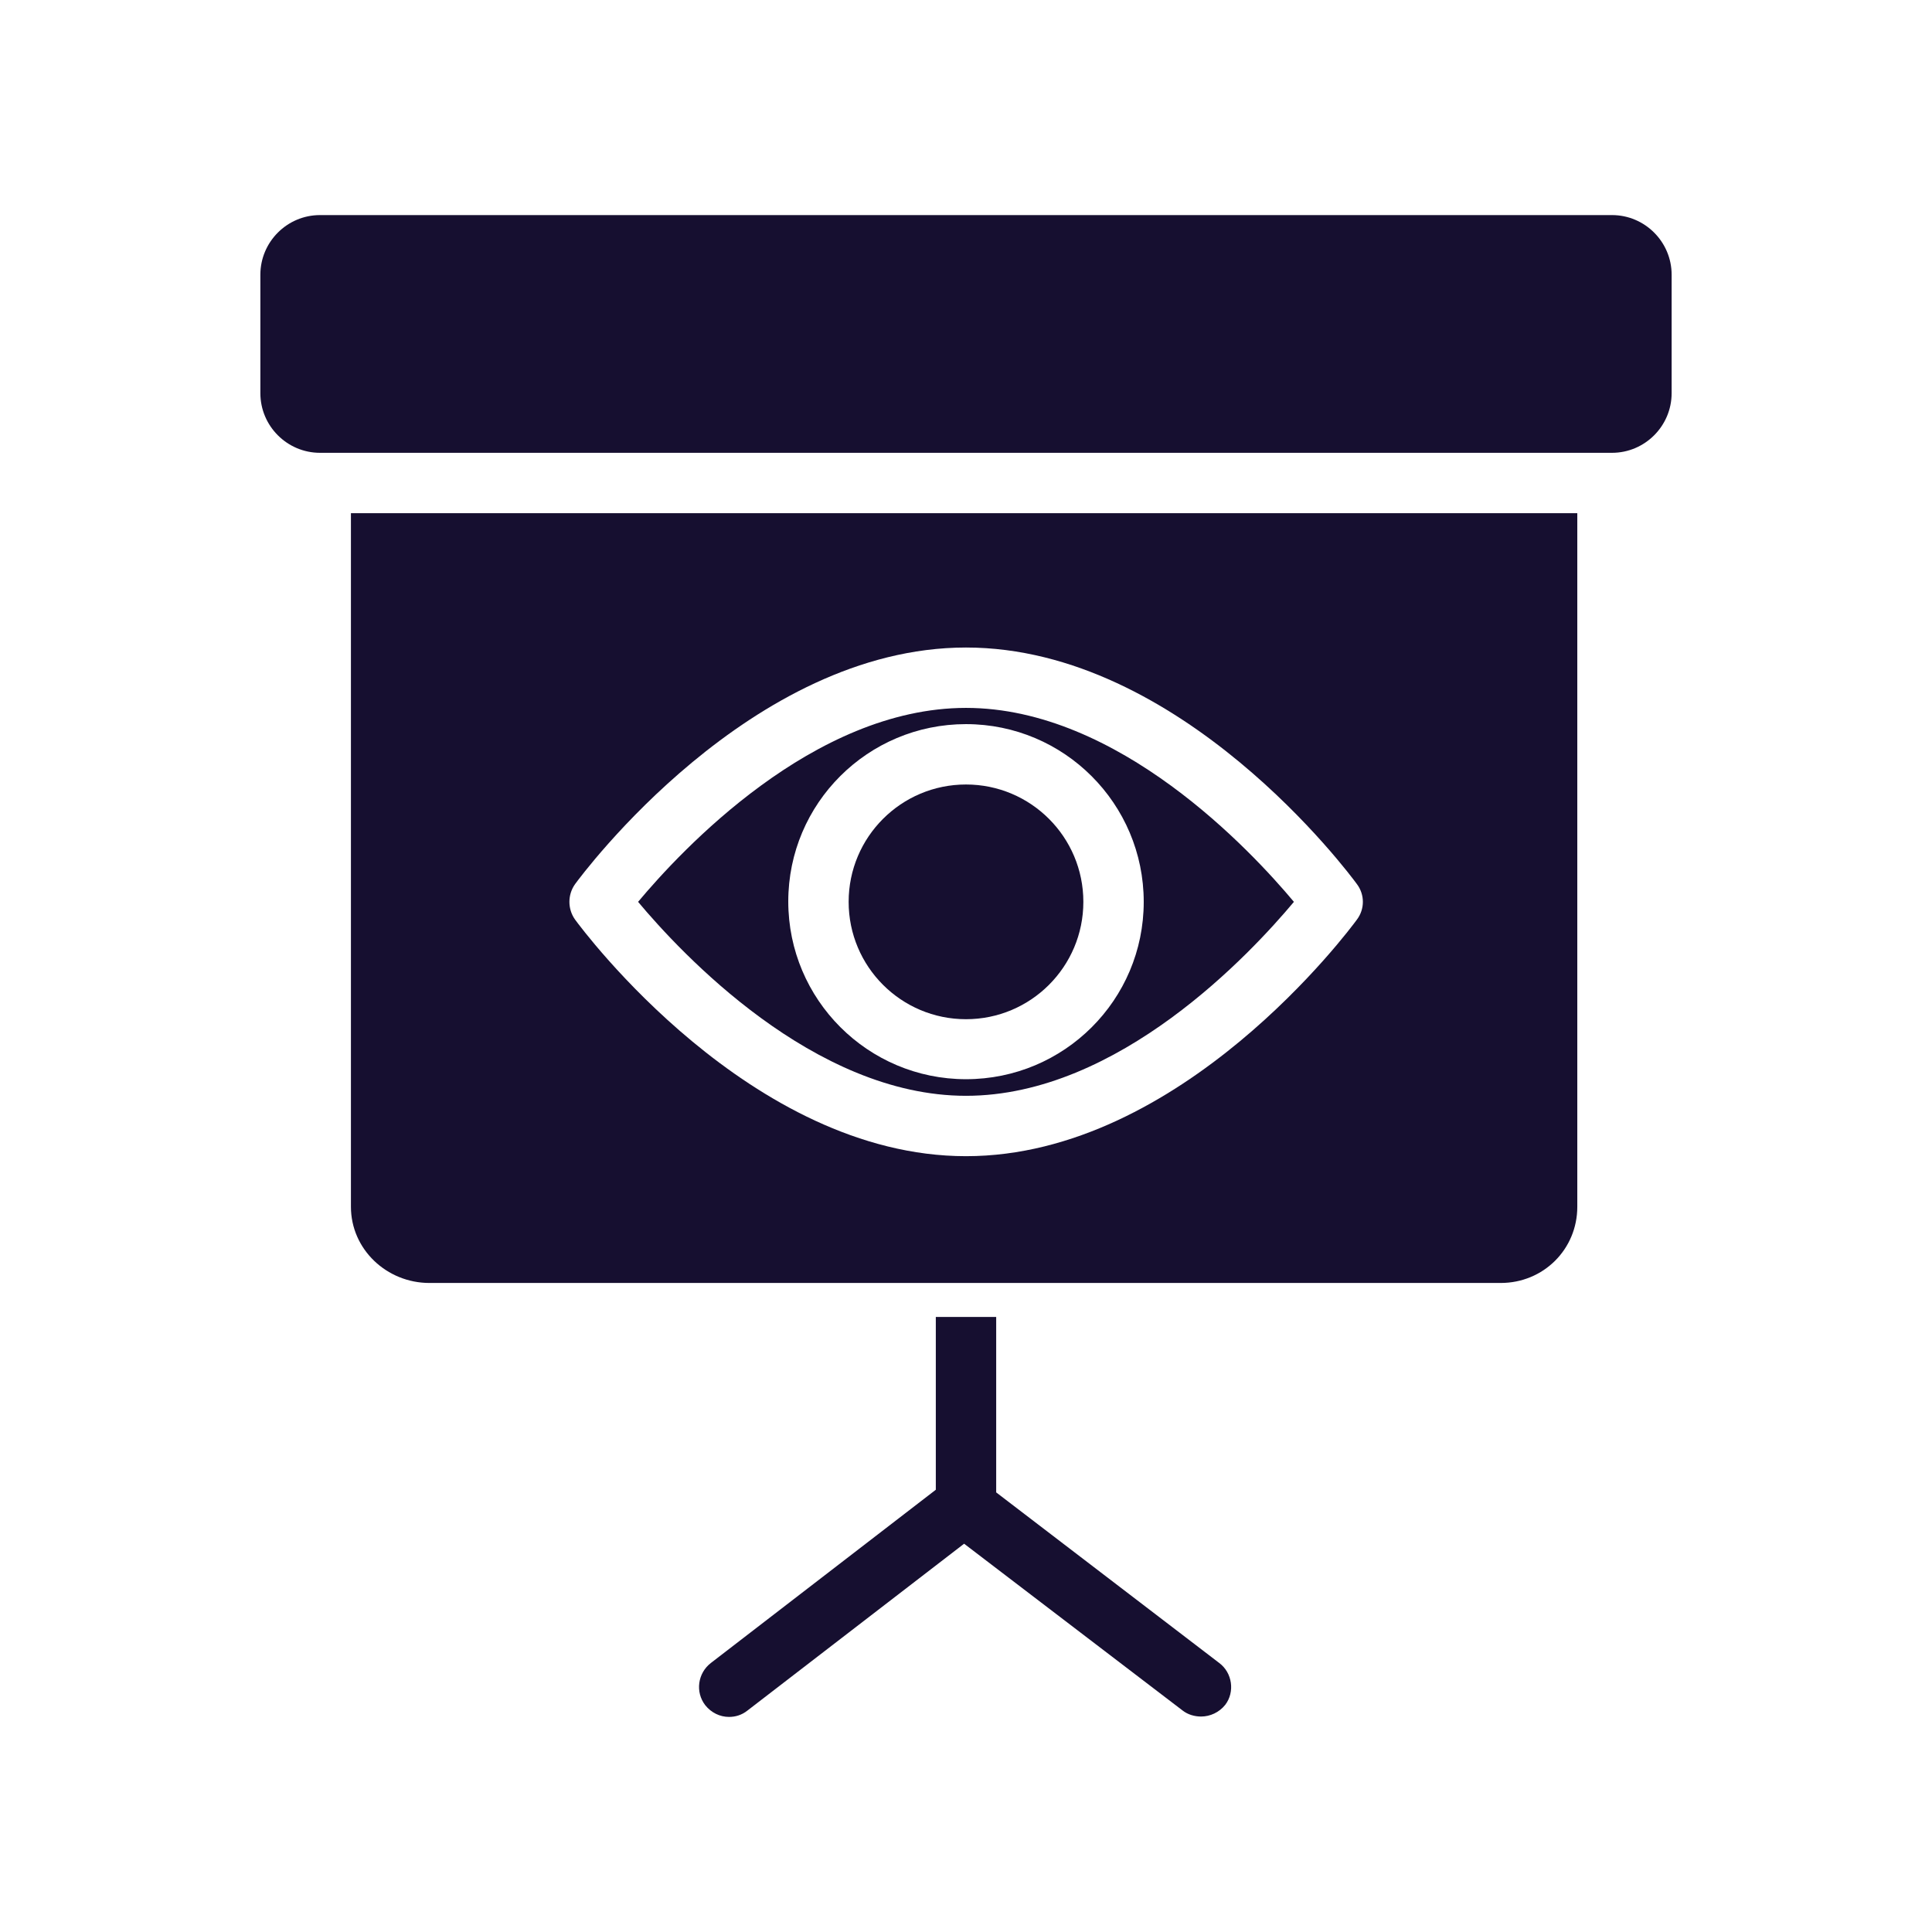 <svg height='100px' width='100px'  fill="#160F30" xmlns="http://www.w3.org/2000/svg" xmlns:xlink="http://www.w3.org/1999/xlink" version="1.1" x="0px" y="0px" viewBox="0 0 512 512" style="enable-background:new 0 0 512 512;" xml:space="preserve"><g><path d="M256,290.4c40.5,0,75.6-37.9,86.9-51.4c-11.3-13.5-46.5-51.4-86.9-51.4c-40.5,0-75.6,37.9-86.9,51.4   C180.4,252.5,215.6,290.4,256,290.4z M256,191.9c26,0,47.1,21.1,47.1,47.1S282,286,256,286s-47.1-21.1-47.1-47.1   S230,191.9,256,191.9z"></path><path d="M93,319.8c0,11.3,9.5,20.2,20.8,20.2h283.9c11.3,0,20.3-8.9,20.3-20.2V136H93V319.8z M152.4,234.3   c1.9-2.6,46.5-62.7,103.6-62.7s101.7,60.1,103.6,62.7c2.1,2.8,2.1,6.6,0,9.4c-1.9,2.6-46.5,62.7-103.6,62.7s-101.7-60.1-103.6-62.7   C150.4,240.9,150.4,237.1,152.4,234.3z"></path><circle cx="256" cy="239" r="31.1"></circle><path d="M427.2,57H84.8C76.1,57,69,64.1,69,72.8v31.4c0,8.7,7.1,15.8,15.8,15.8h342.4c8.7,0,15.8-7.1,15.8-15.8   V72.8C443,64.1,435.9,57,427.2,57z"></path><path d="M323.1,440.7L264,395.5V349h-16v45.8l-59.6,45.9c-3.5,2.7-4.2,7.7-1.5,11.2c1.6,2,3.9,3.1,6.3,3.1   c1.7,0,3.4-0.5,4.9-1.7l57.4-44.2l57.9,44.2c1.4,1.1,3.2,1.6,4.9,1.6c2.4,0,4.8-1.1,6.4-3.1C327.3,448.4,326.6,443.3,323.1,440.7z"></path></g></svg>
